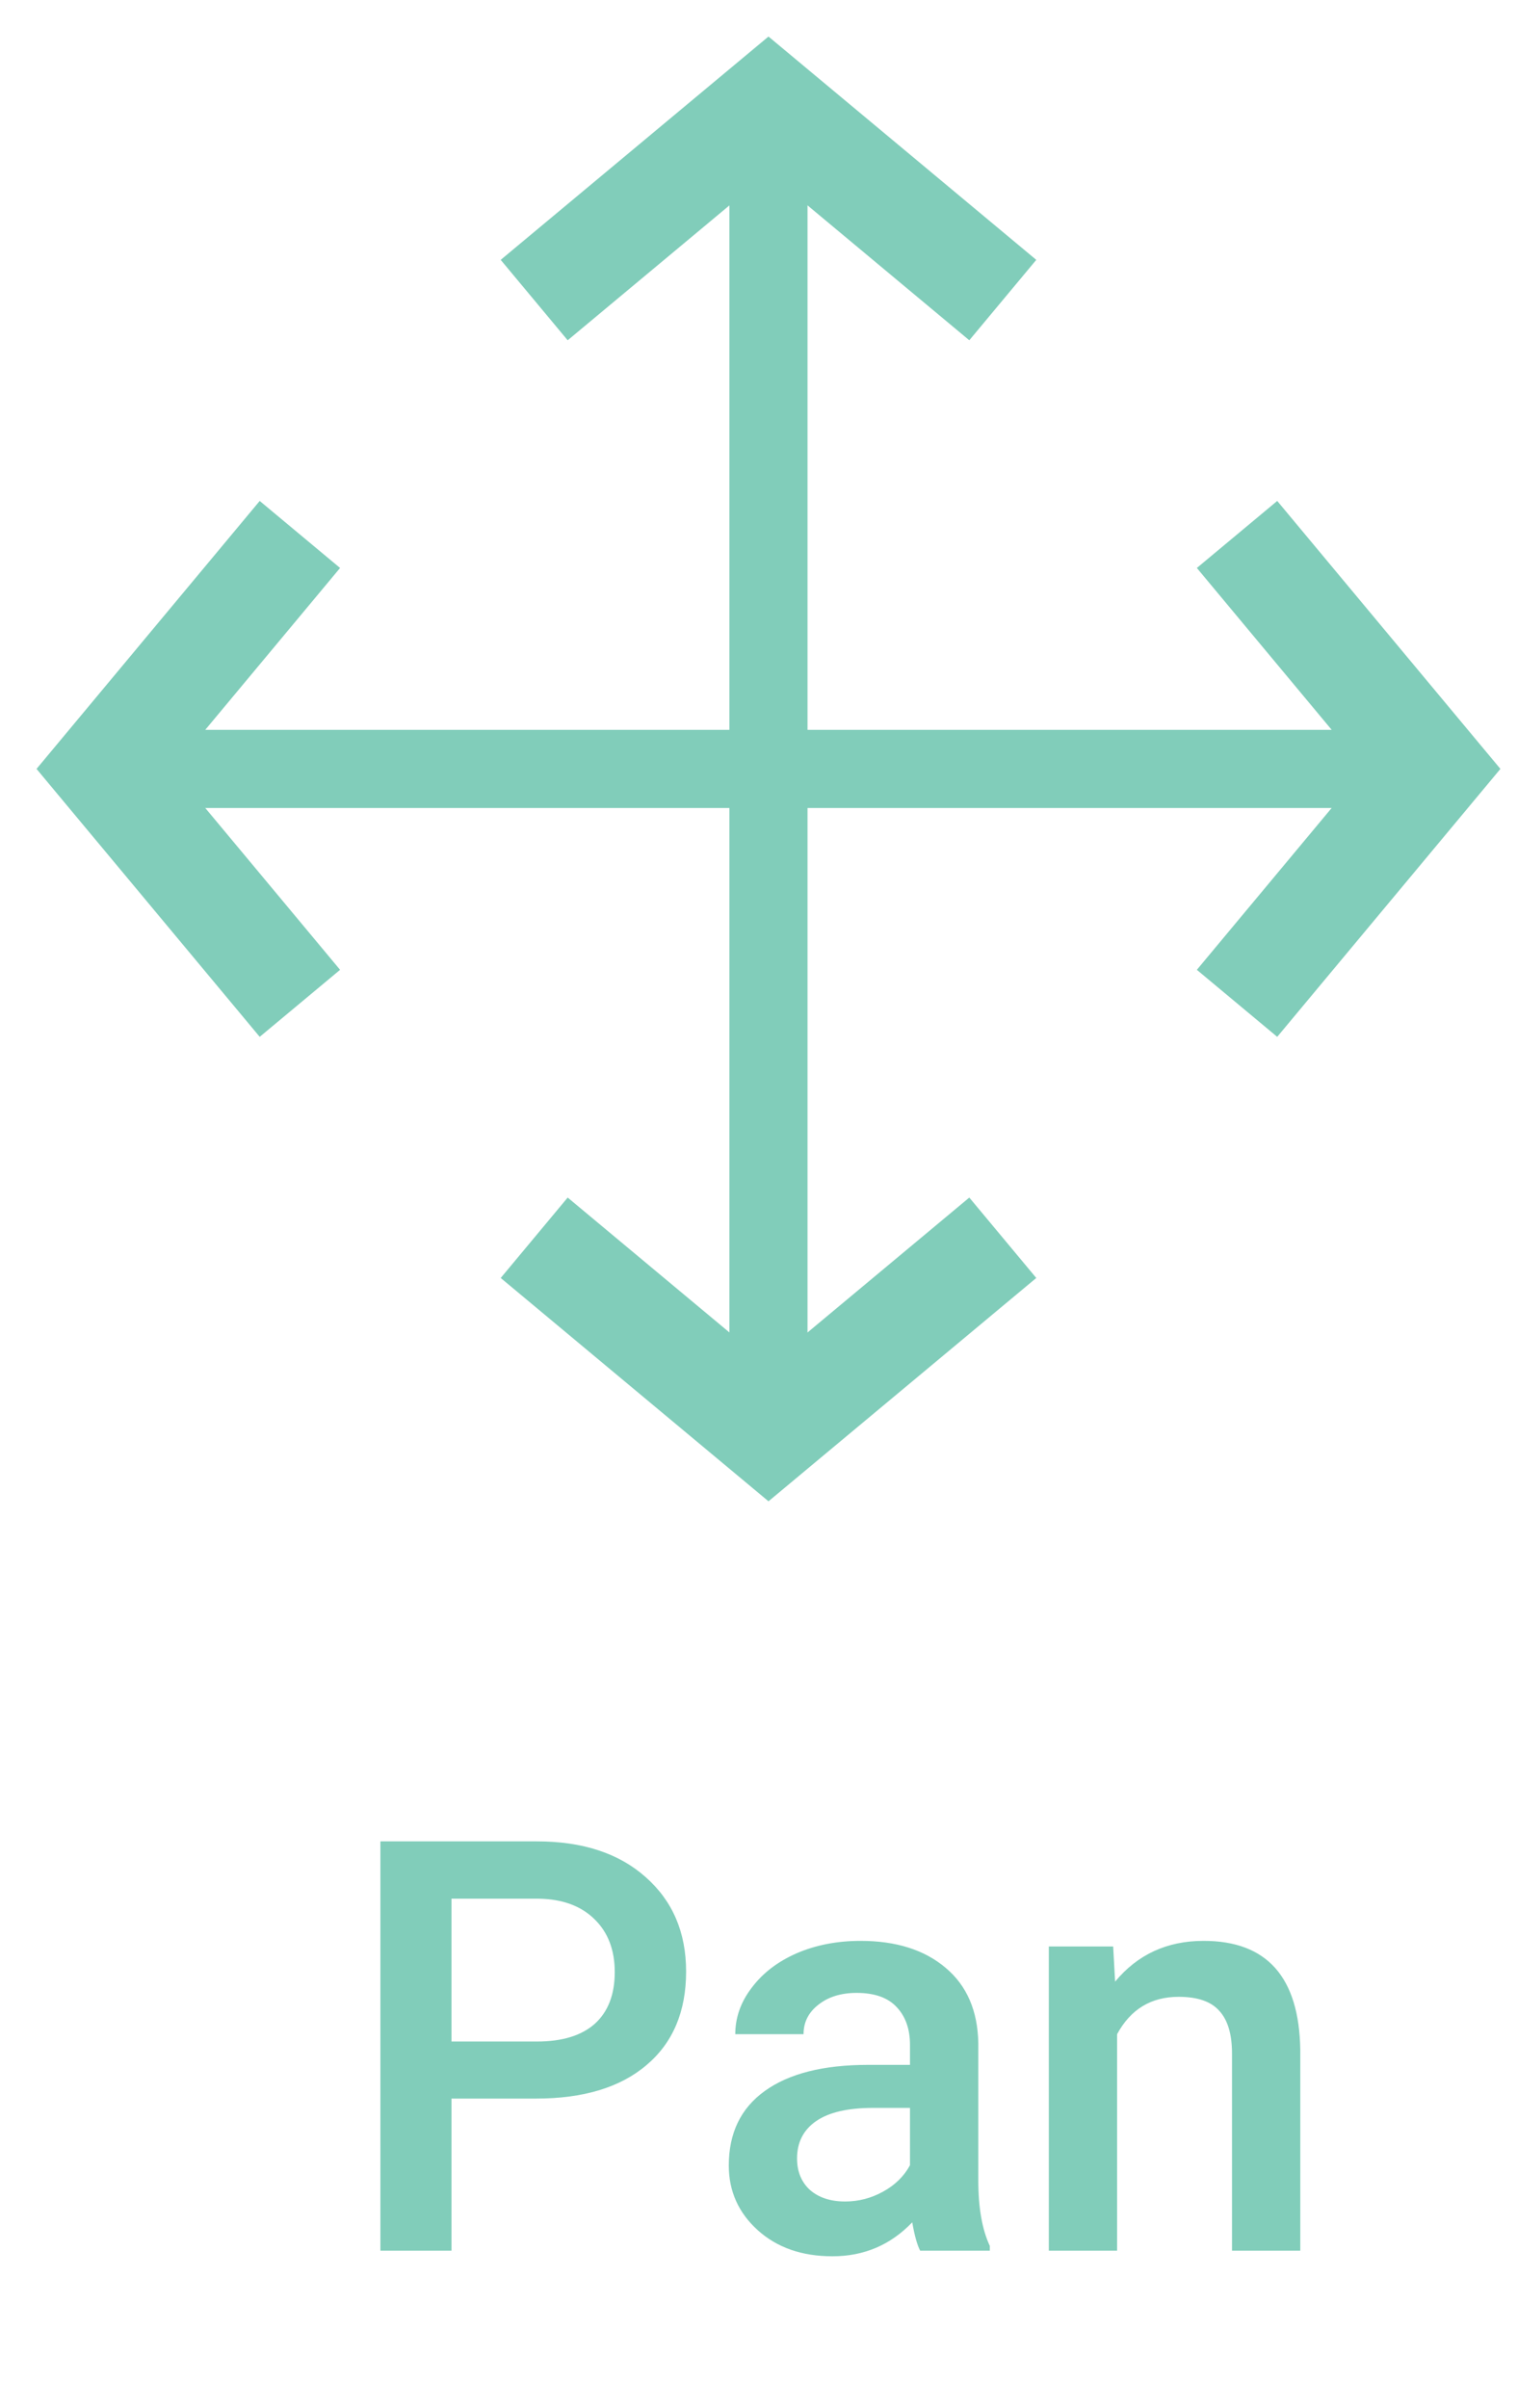 <svg width="29" height="46" viewBox="0 0 29 46" fill="none" xmlns="http://www.w3.org/2000/svg">
<rect x="13.944" y="2" width="1.493" height="25.381" fill="#81CDBA"/>
<path d="M10.212 5.733L14.691 2L19.17 5.733" stroke="#81CDBA" stroke-width="2"/>
<path d="M19.17 23.648L14.691 27.381L10.212 23.648" stroke="#81CDBA" stroke-width="2"/>
<rect x="27.381" y="13.944" width="1.493" height="25.381" transform="rotate(90 27.381 13.944)" fill="#81CDBA"/>
<path d="M23.648 10.211L27.381 14.69L23.648 19.169" stroke="#81CDBA" stroke-width="2"/>
<path d="M5.733 19.169L2 14.69L5.733 10.211" stroke="#81CDBA" stroke-width="2"/>
<path d="M8.631 40.094V43H7.272V35.18H10.264C11.137 35.18 11.83 35.407 12.342 35.862C12.858 36.317 13.116 36.918 13.116 37.666C13.116 38.433 12.863 39.029 12.358 39.455C11.857 39.881 11.153 40.094 10.248 40.094H8.631ZM8.631 39.004H10.264C10.747 39.004 11.116 38.891 11.37 38.666C11.624 38.436 11.752 38.107 11.752 37.677C11.752 37.255 11.623 36.918 11.365 36.667C11.107 36.413 10.752 36.283 10.301 36.275H8.631V39.004ZM17.59 43C17.533 42.889 17.482 42.708 17.439 42.458C17.024 42.891 16.516 43.107 15.914 43.107C15.33 43.107 14.854 42.941 14.485 42.608C14.117 42.275 13.932 41.863 13.932 41.373C13.932 40.753 14.161 40.279 14.62 39.949C15.082 39.616 15.74 39.45 16.596 39.45H17.396V39.068C17.396 38.768 17.312 38.528 17.144 38.349C16.976 38.166 16.72 38.075 16.376 38.075C16.079 38.075 15.835 38.15 15.646 38.3C15.456 38.447 15.361 38.635 15.361 38.864H14.056C14.056 38.546 14.161 38.248 14.373 37.973C14.584 37.693 14.87 37.475 15.232 37.317C15.597 37.16 16.004 37.081 16.451 37.081C17.131 37.081 17.674 37.253 18.079 37.597C18.483 37.937 18.691 38.417 18.702 39.036V41.657C18.702 42.18 18.775 42.597 18.922 42.909V43H17.59ZM16.156 42.06C16.414 42.06 16.655 41.997 16.881 41.872C17.11 41.747 17.282 41.578 17.396 41.367V40.272H16.693C16.209 40.272 15.846 40.356 15.602 40.524C15.359 40.692 15.237 40.93 15.237 41.238C15.237 41.489 15.32 41.69 15.484 41.84C15.653 41.987 15.877 42.06 16.156 42.06ZM21.28 37.188L21.317 37.86C21.747 37.341 22.311 37.081 23.009 37.081C24.22 37.081 24.835 37.774 24.857 39.16V43H23.552V39.235C23.552 38.866 23.471 38.594 23.31 38.419C23.152 38.239 22.893 38.15 22.531 38.15C22.005 38.15 21.613 38.388 21.355 38.864V43H20.05V37.188H21.28Z" fill="#81CDBA"/>
</svg>
